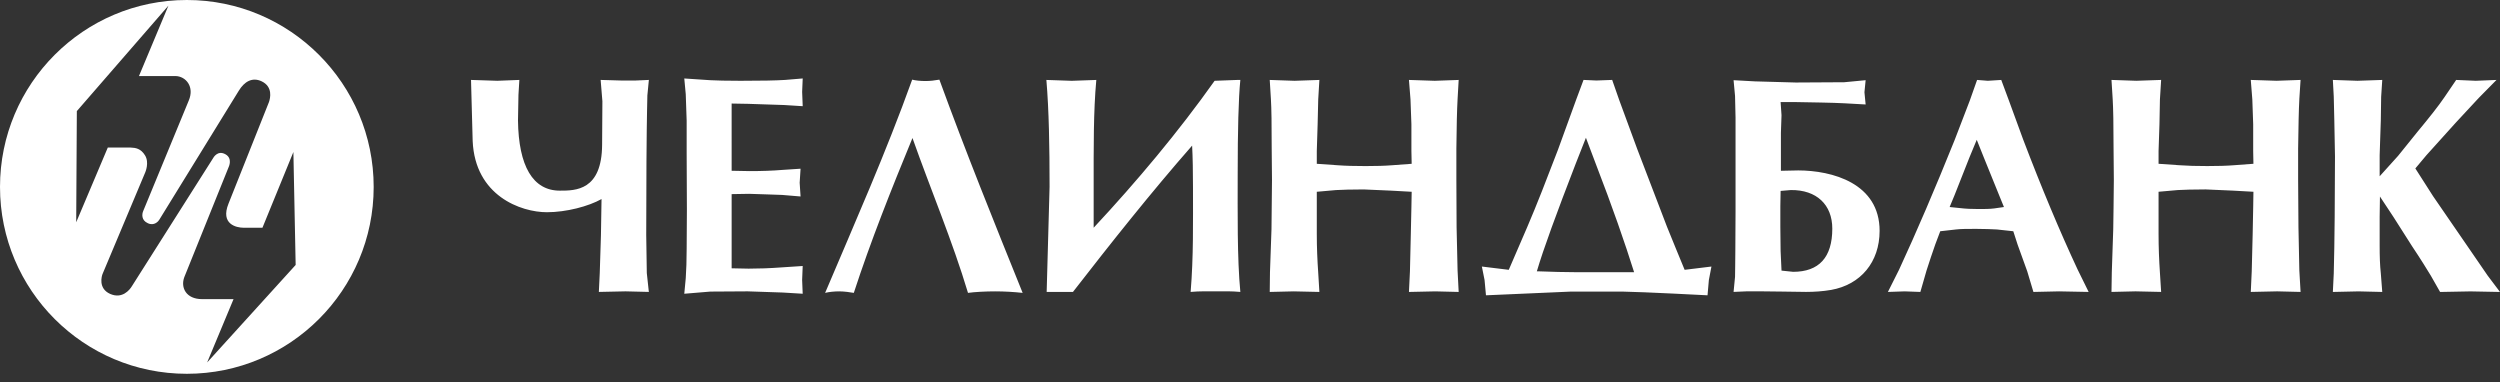 <svg xmlns="http://www.w3.org/2000/svg" viewBox="0 0 170 26">
	<rect x="0" y="0" width="170" height="26" fill="#333333" stroke="none"/>
	<path fill="#fff" d="M84.343 5.435c-.125 1.23-.18 3.457-.18 6.391 0 2.548-.041 5.743.18 8.025-.638-.057-.994-.039-1.611-.039-.599 0-1.153-.018-1.769.039.198-2.377.16-4.701.16-7.149 0-.934-.016-2.041-.059-2.8-2.801 3.196-5.5 6.597-8.103 9.949h-1.788l.198-7.149c0-2.717-.041-5.185-.217-7.266l1.726.059 1.669-.059c-.198 2.162-.18 4.57-.18 7.249v2.801c2.943-3.159 5.763-6.518 8.225-9.992l1.571-.059h.18ZM44.023 6.467l.1-1.032-.898.04h-.988l-1.393-.04.119 1.449-.019 2.96c-.021 3.12-1.804 3.12-2.875 3.12-1.835 0-2.805-1.672-2.845-4.768l.032-1.751.061-1.01-1.5.058-1.787-.058.112 4.154c.162 3.728 3.28 4.842 5.05 4.842 1.311 0 2.835-.4 3.713-.896l-.04 2.45-.081 2.58-.061 1.285 1.812-.039 1.587.039-.139-1.285-.039-2.58.016-5.011c.024-3.533.062-4.134.062-4.507Zm55.092.281.075-1.312-1.628.058-1.753-.058.105 1.328.062 1.688v1.825l.018.861-1.308.097c-.52.042-1.134.058-1.827.058-.738 0-1.356-.016-1.928-.058l-1.389-.097v-.861l.057-1.825.04-1.688.079-1.328-1.686.058-1.69-.058.08 1.312c.039.612.053 1.727.053 3.352l.02 2.146c-.02 1.372-.02 2.485-.034 3.34l-.103 2.939-.016 1.327 1.626-.039 1.75.039-.079-1.304c-.06-.856-.097-1.728-.097-2.627v-2.88l1.307-.116c.399-.021 1.03-.043 1.885-.043l1.869.082 1.391.077-.018 1.037-.041 1.866-.059 2.505-.067 1.403 1.792-.039 1.589.039-.075-1.46-.067-2.951-.015-3.195v-2.146c.015-1.503.041-2.623.082-3.352ZM53.386 5.435c-.618.04-1.632.059-3.036.059-.961 0-1.628-.018-2.047-.04l-1.772-.118.1 1.069.062 1.81v2.245l.016 3.817-.016 2.64c0 .774-.025 1.444-.062 2l-.1 1.058 1.772-.147 2.539-.016 2.385.08 1.356.082-.038-.935.038-.951-1.431.094c-.819.061-1.575.086-2.248.086l-1.153-.024v-5.044l1.19-.02c.857.02 1.591.058 2.243.075l1.254.105-.061-.934.061-.954-1.192.079c-.734.061-1.491.084-2.264.084l-1.231-.023V7.041l1.115.02 2.46.081 1.258.079-.038-.977.038-.909-1.196.1Zm9.536.075c-.32 0-.675-.035-.894-.094-1.782 4.965-3.875 9.673-5.92 14.5.259-.065.635-.103.955-.103.339 0 .773.062.996.103 1.146-3.513 2.539-7.012 3.989-10.531 1.252 3.539 2.722 7.018 3.776 10.531.456-.065 1.233-.103 1.844-.103.64 0 1.27.039 1.872.103-1.948-4.827-3.875-9.597-5.662-14.5-.322.059-.639.094-.955.094Zm59.009 12.974c1.755 0 2.665-.975 2.665-2.937 0-1.631-1.074-2.644-2.82-2.623l-.695.059-.018 1.029v1.428l.018 1.636.062 1.326.788.082Zm.322-6.896c2.343 0 5.56.876 5.56 4.11 0 2.129-1.293 3.66-3.296 4.016-.574.098-1.152.136-1.705.136l-1.631-.023-1.413-.016h-.991l-.894.039.1-1.028c0-.375.02-.954.02-1.767l.014-2.724V8.009l-.034-1.484-.1-1.072 1.45.08 2.781.078 3.294-.019 1.455-.139-.081.818.081.833-1.455-.081c-.775-.043-2.36-.065-3.317-.082h-1.01l.062.894-.041 1.194v2.584l1.151-.024Zm34.101-4.841.084-1.312-1.632.058-1.753-.058.105 1.328.059 1.688v1.825l.016.861-1.304.097c-.523.042-1.133.058-1.831.058-.738 0-1.349-.016-1.928-.058l-1.388-.097v-.861l.061-1.825.032-1.688.082-1.328-1.687.058-1.689-.058.082 1.312c.037.612.059 1.727.059 3.352l.019 2.146c-.019 1.372-.019 2.485-.041 3.34l-.098 2.939-.021 1.327 1.632-.039 1.744.039-.082-1.304c-.057-.856-.093-1.728-.093-2.627v-2.88l1.31-.116c.397-.021 1.036-.043 1.888-.043l1.867.082 1.386.077-.016 1.037-.037 1.866-.063 2.505-.064 1.403 1.794-.039 1.591.039-.084-1.46-.06-2.951-.022-3.195v-2.146c.022-1.503.041-2.623.082-3.352ZM169.147 18.72l-1.473-2.144-2.222-3.231-1.209-1.891.753-.898 1.985-2.202 1.568-1.688 1.213-1.23-1.411.058-1.331-.058-.793 1.167c-.42.619-1.033 1.389-1.828 2.347l-1.329 1.648-1.254 1.39v-1.432l.079-2.359.023-1.611.075-1.15-1.684.058-1.675-.058.061 1.133.038 1.61.046 2.462-.021 4.11-.025 2.049-.038 1.803-.061 1.25 1.752-.039 1.607.039-.098-1.267c-.059-.54-.079-1.153-.079-1.845v-1.989l.02-1.388.917 1.388 1.266 1.989c.596.891 1.013 1.572 1.276 2.003l.631 1.11 2.069-.039 2.005.039-.853-1.131Zm-33.553-4.545.674-.097-.335-.821-1.038-2.561-.476-1.189-.493 1.189-1.011 2.561-.34.821.716.073c.369.046.788.063 1.249.063.395 0 .734 0 1.054-.039Zm5.676 4.136.758 1.541-2.012-.039-1.744.039-.42-1.403-.654-1.813-.294-.911-1.115-.121c-.335-.017-.837-.04-1.408-.04-.582 0-1.036 0-1.373.04l-1.071.121-.336.89c-.2.559-.401 1.178-.599 1.788l-.417 1.449-1.069-.039-1.138.039.755-1.505c1.194-2.582 2.445-5.498 3.782-8.823l1.03-2.683.497-1.405.732.058.911-.058.522 1.405.969 2.649c1.252 3.289 2.488 6.235 3.694 8.821Zm-34.124.198h3.973c-.618-1.973-1.472-4.431-2.608-7.372l-.668-1.769-.697 1.769c-1.311 3.393-2.202 5.816-2.64 7.312h.08c.987.036 1.819.06 2.56.06Zm7.409-.161 1.823-.223-.175.915-.091 1.041s-4.354-.23-5.788-.253h-3.497l-5.781.253-.096-1.041-.183-.915 1.829.223 1.256-2.908c.654-1.524 1.322-3.247 2.083-5.238l1.25-3.439.495-1.328.874.04 1.074-.04.479 1.37 1.234 3.354 2.016 5.265c.404 1.018.819 1.988 1.198 2.924ZM12.706 0C5.688 0 0 5.697 0 12.712c0 7.018 5.688 12.706 12.706 12.706 7.012 0 12.704-5.687 12.704-12.706C25.41 5.697 19.718 0 12.706 0Zm1.379 24.648 1.796-4.307H13.743c-1.094 0-1.471-.787-1.213-1.488l3.025-7.508s.278-.573-.224-.854c-.544-.308-.836.257-.836.257l-5.522 8.707c-.153.257-.663.896-1.488.528-.828-.374-.566-1.234-.504-1.371l2.895-6.89s.295-.665-.016-1.161c-.287-.463-.634-.513-.974-.527H7.33l-2.148 5.08.043-7.559L11.452.385 9.45 5.171h2.465c.36 0 .7.185.891.496.182.294.228.699.031 1.167L9.742 14.34c-.098.221-.136.637.306.836.44.216.737-.143.786-.238l5.407-8.773c.367-.602.905-.944 1.553-.634.775.373.584 1.147.497 1.404l-2.751 6.908c-.571 1.407.54 1.643 1.025 1.643h1.281l2.104-5.148.154 7.679-6.02 6.632Z"/>
</svg>